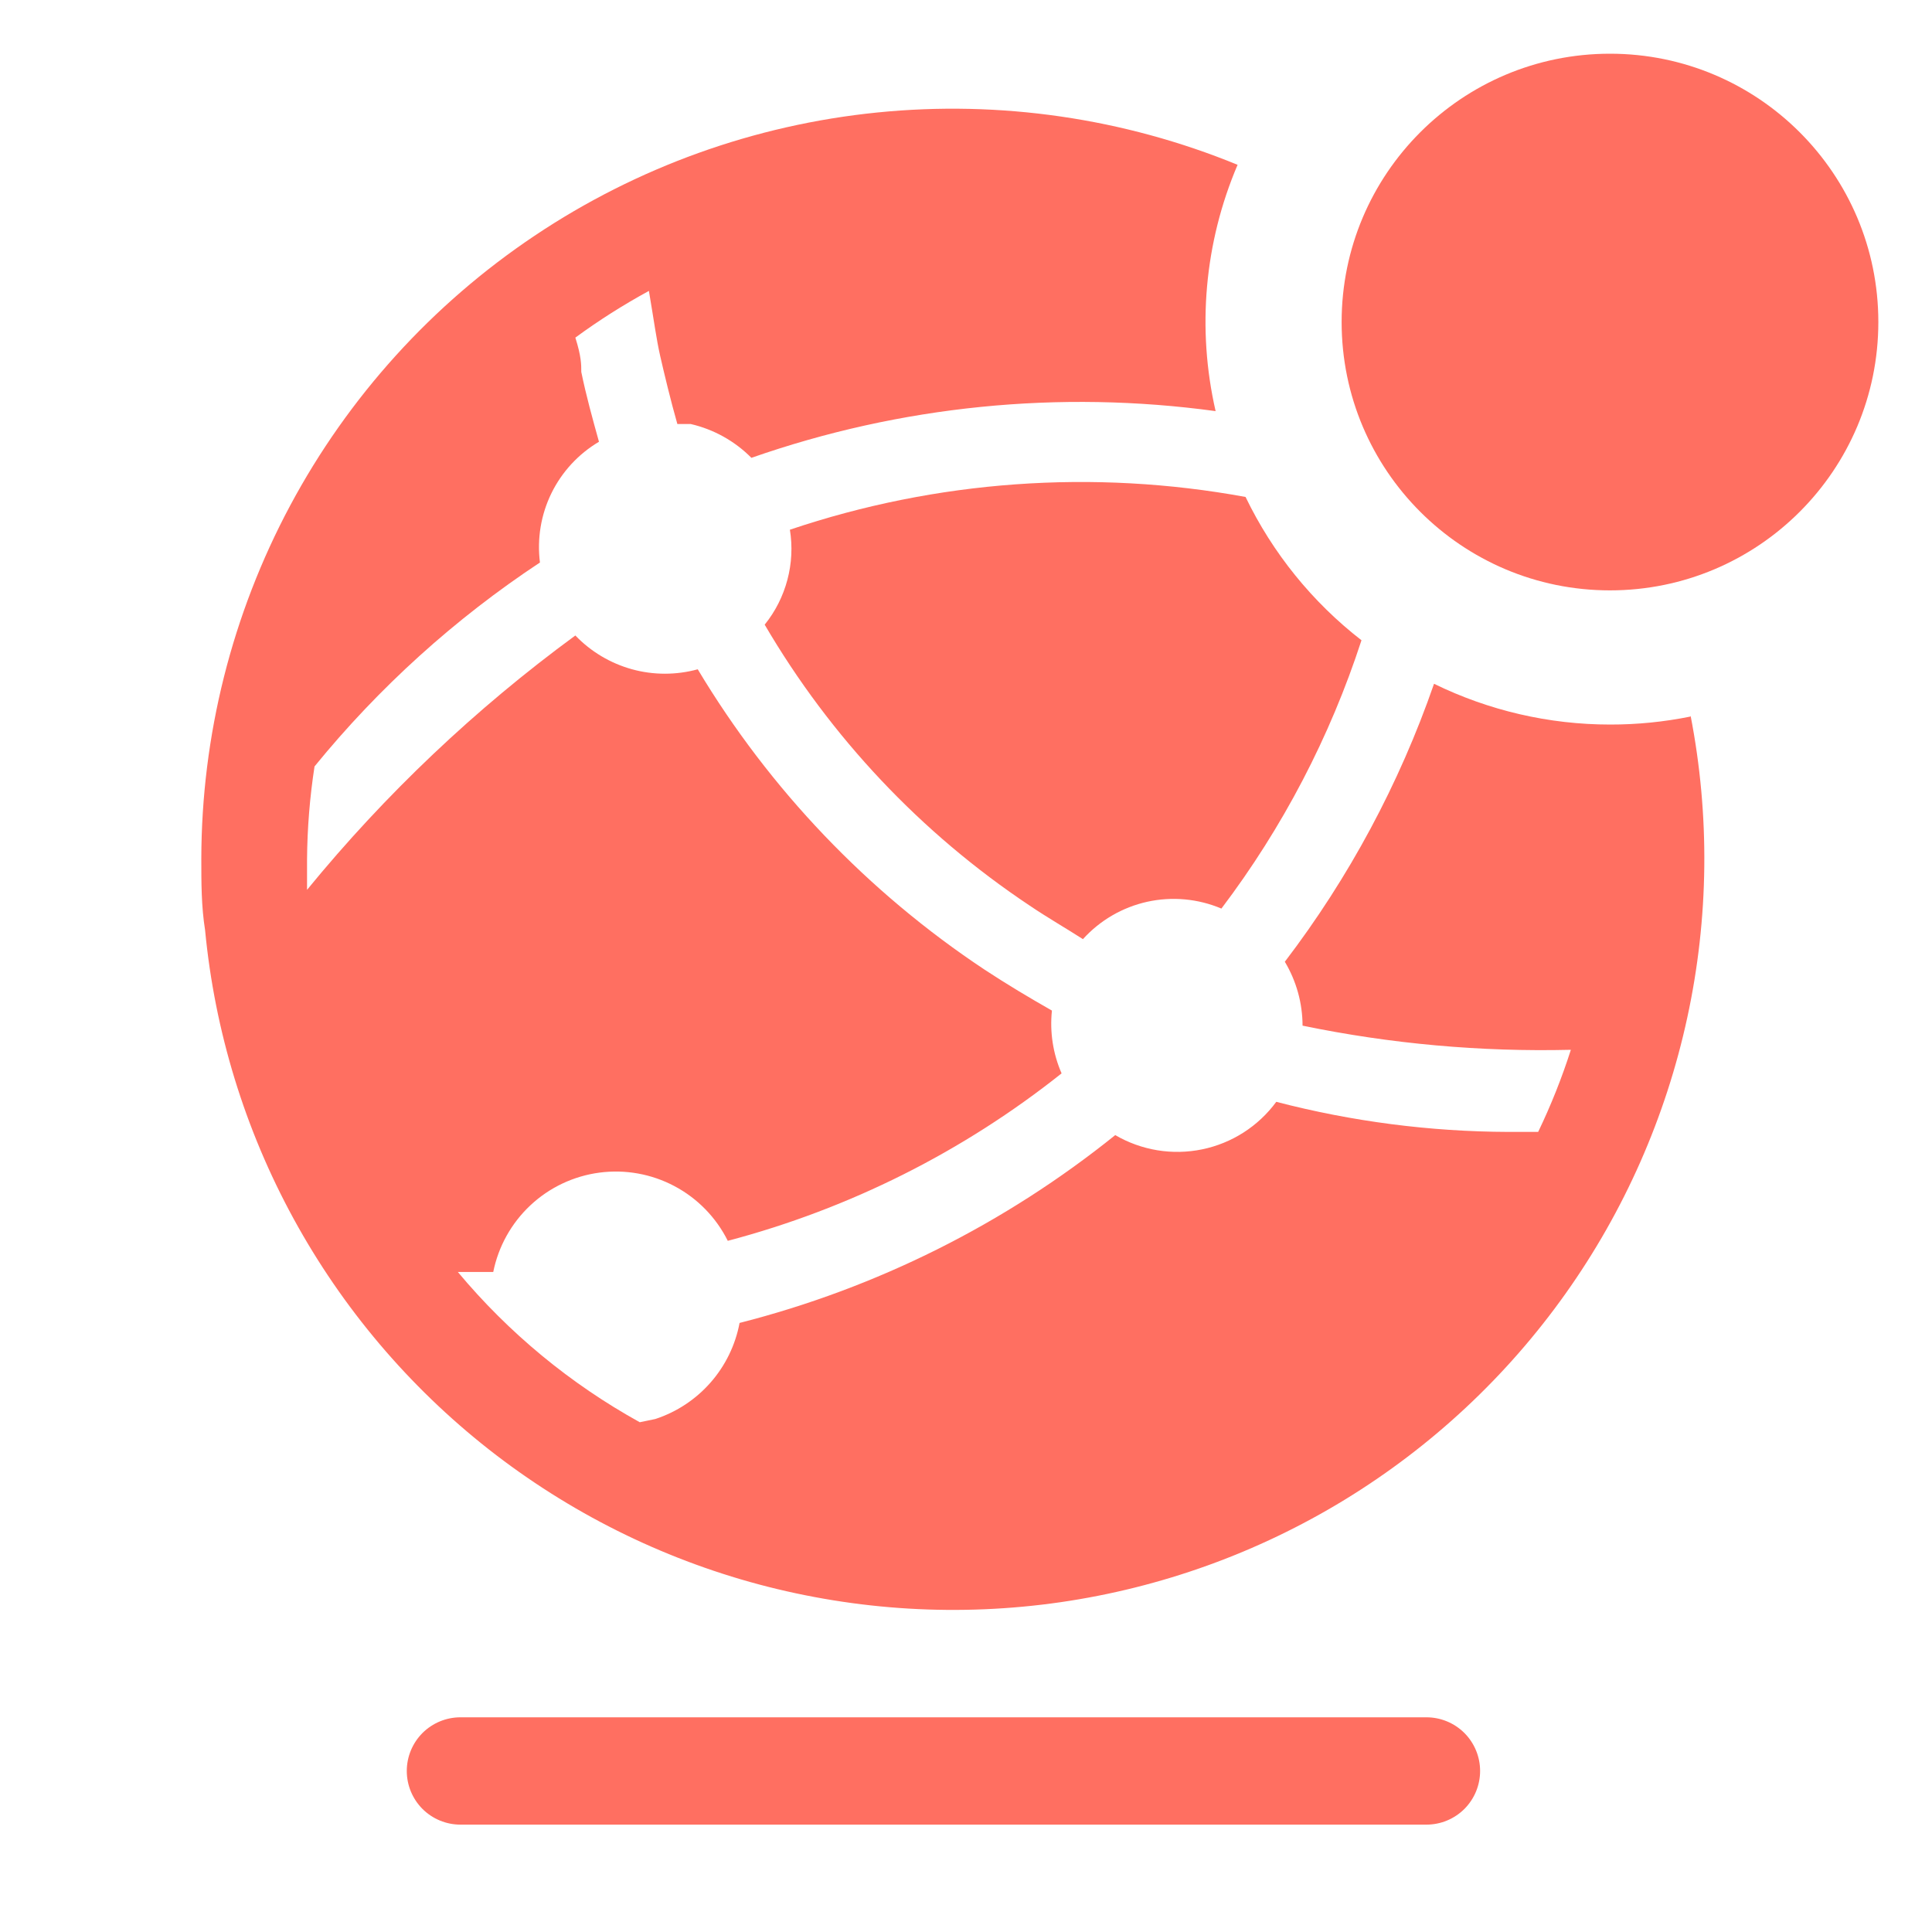 <svg width="40" height="40" viewBox="0 0 40 40" fill="none" xmlns="http://www.w3.org/2000/svg">
<path d="M29.533 35.555H9.533C9.238 35.555 8.956 35.672 8.747 35.88C8.539 36.089 8.422 36.371 8.422 36.666C8.422 36.961 8.539 37.243 8.747 37.452C8.956 37.66 9.238 37.777 9.533 37.777H29.533C29.828 37.777 30.11 37.66 30.319 37.452C30.527 37.243 30.644 36.961 30.644 36.666C30.644 36.371 30.527 36.089 30.319 35.88C30.11 35.672 29.828 35.555 29.533 35.555Z" fill="#FF6F61"/>
<path d="M35.001 14.835C34.453 14.946 33.894 15.002 33.335 15.001C32.071 15.001 30.825 14.712 29.69 14.157C28.972 16.227 27.93 18.17 26.601 19.912C26.84 20.312 26.967 20.769 26.968 21.235C28.795 21.613 30.659 21.78 32.523 21.735C32.337 22.316 32.111 22.884 31.846 23.435H31.224C29.604 23.429 27.991 23.22 26.424 22.812C26.051 23.319 25.505 23.669 24.889 23.796C24.274 23.923 23.633 23.818 23.09 23.501C20.806 25.339 18.154 26.666 15.312 27.39C15.226 27.847 15.019 28.273 14.712 28.623C14.405 28.973 14.01 29.234 13.568 29.379L13.246 29.446C11.808 28.651 10.531 27.596 9.479 26.335H10.212C10.319 25.805 10.588 25.323 10.982 24.954C11.376 24.585 11.875 24.349 12.41 24.278C12.945 24.207 13.489 24.305 13.965 24.558C14.442 24.811 14.827 25.207 15.068 25.69C17.587 25.025 19.94 23.845 21.979 22.223C21.801 21.815 21.732 21.367 21.779 20.923C21.312 20.657 20.846 20.379 20.39 20.079C17.97 18.474 15.938 16.348 14.446 13.857C14 13.979 13.529 13.979 13.083 13.856C12.637 13.732 12.232 13.491 11.912 13.157C9.846 14.671 7.979 16.44 6.357 18.423V17.79C6.362 17.146 6.414 16.504 6.512 15.868C7.845 14.232 9.419 12.809 11.179 11.646C11.117 11.155 11.199 10.657 11.416 10.213C11.633 9.769 11.976 9.398 12.401 9.146C12.268 8.668 12.135 8.19 12.035 7.701C12.035 7.546 12.035 7.379 11.912 6.99C12.397 6.634 12.906 6.311 13.435 6.023C13.546 6.679 13.59 7.023 13.668 7.368C13.746 7.712 13.89 8.312 14.024 8.779H14.301C14.777 8.889 15.213 9.132 15.557 9.479C18.639 8.4 21.933 8.069 25.168 8.512C24.777 6.807 24.936 5.021 25.623 3.412C23.263 2.445 20.701 2.073 18.163 2.329C15.625 2.584 13.188 3.461 11.069 4.88C8.949 6.299 7.211 8.218 6.007 10.468C4.804 12.717 4.172 15.228 4.168 17.779C4.168 18.279 4.168 18.768 4.246 19.257C4.446 21.353 5.07 23.387 6.08 25.235C7.09 27.083 8.464 28.706 10.12 30.008C11.776 31.308 13.679 32.26 15.713 32.804C17.748 33.347 19.871 33.473 21.956 33.172C24.04 32.87 26.041 32.149 27.838 31.052C29.635 29.954 31.191 28.503 32.411 26.786C33.631 25.07 34.489 23.123 34.934 21.065C35.38 19.007 35.403 16.88 35.001 14.812V14.835Z" fill="#FF6F61"/>
<path d="M16.354 10.967C16.41 11.313 16.392 11.667 16.302 12.005C16.212 12.344 16.052 12.661 15.832 12.933C17.194 15.261 19.067 17.248 21.31 18.744C21.688 19 22.076 19.222 22.421 19.444C22.774 19.054 23.239 18.784 23.753 18.67C24.267 18.557 24.803 18.606 25.288 18.811C26.557 17.134 27.537 15.256 28.188 13.256C27.169 12.465 26.348 11.45 25.788 10.289C22.637 9.711 19.39 9.944 16.354 10.967Z" fill="#FF6F61"/>
<path d="M33.333 12.223C36.401 12.223 38.889 9.736 38.889 6.667C38.889 3.599 36.401 1.112 33.333 1.112C30.265 1.112 27.777 3.599 27.777 6.667C27.777 9.736 30.265 12.223 33.333 12.223Z" fill="#FF6F61"/>
</svg>
